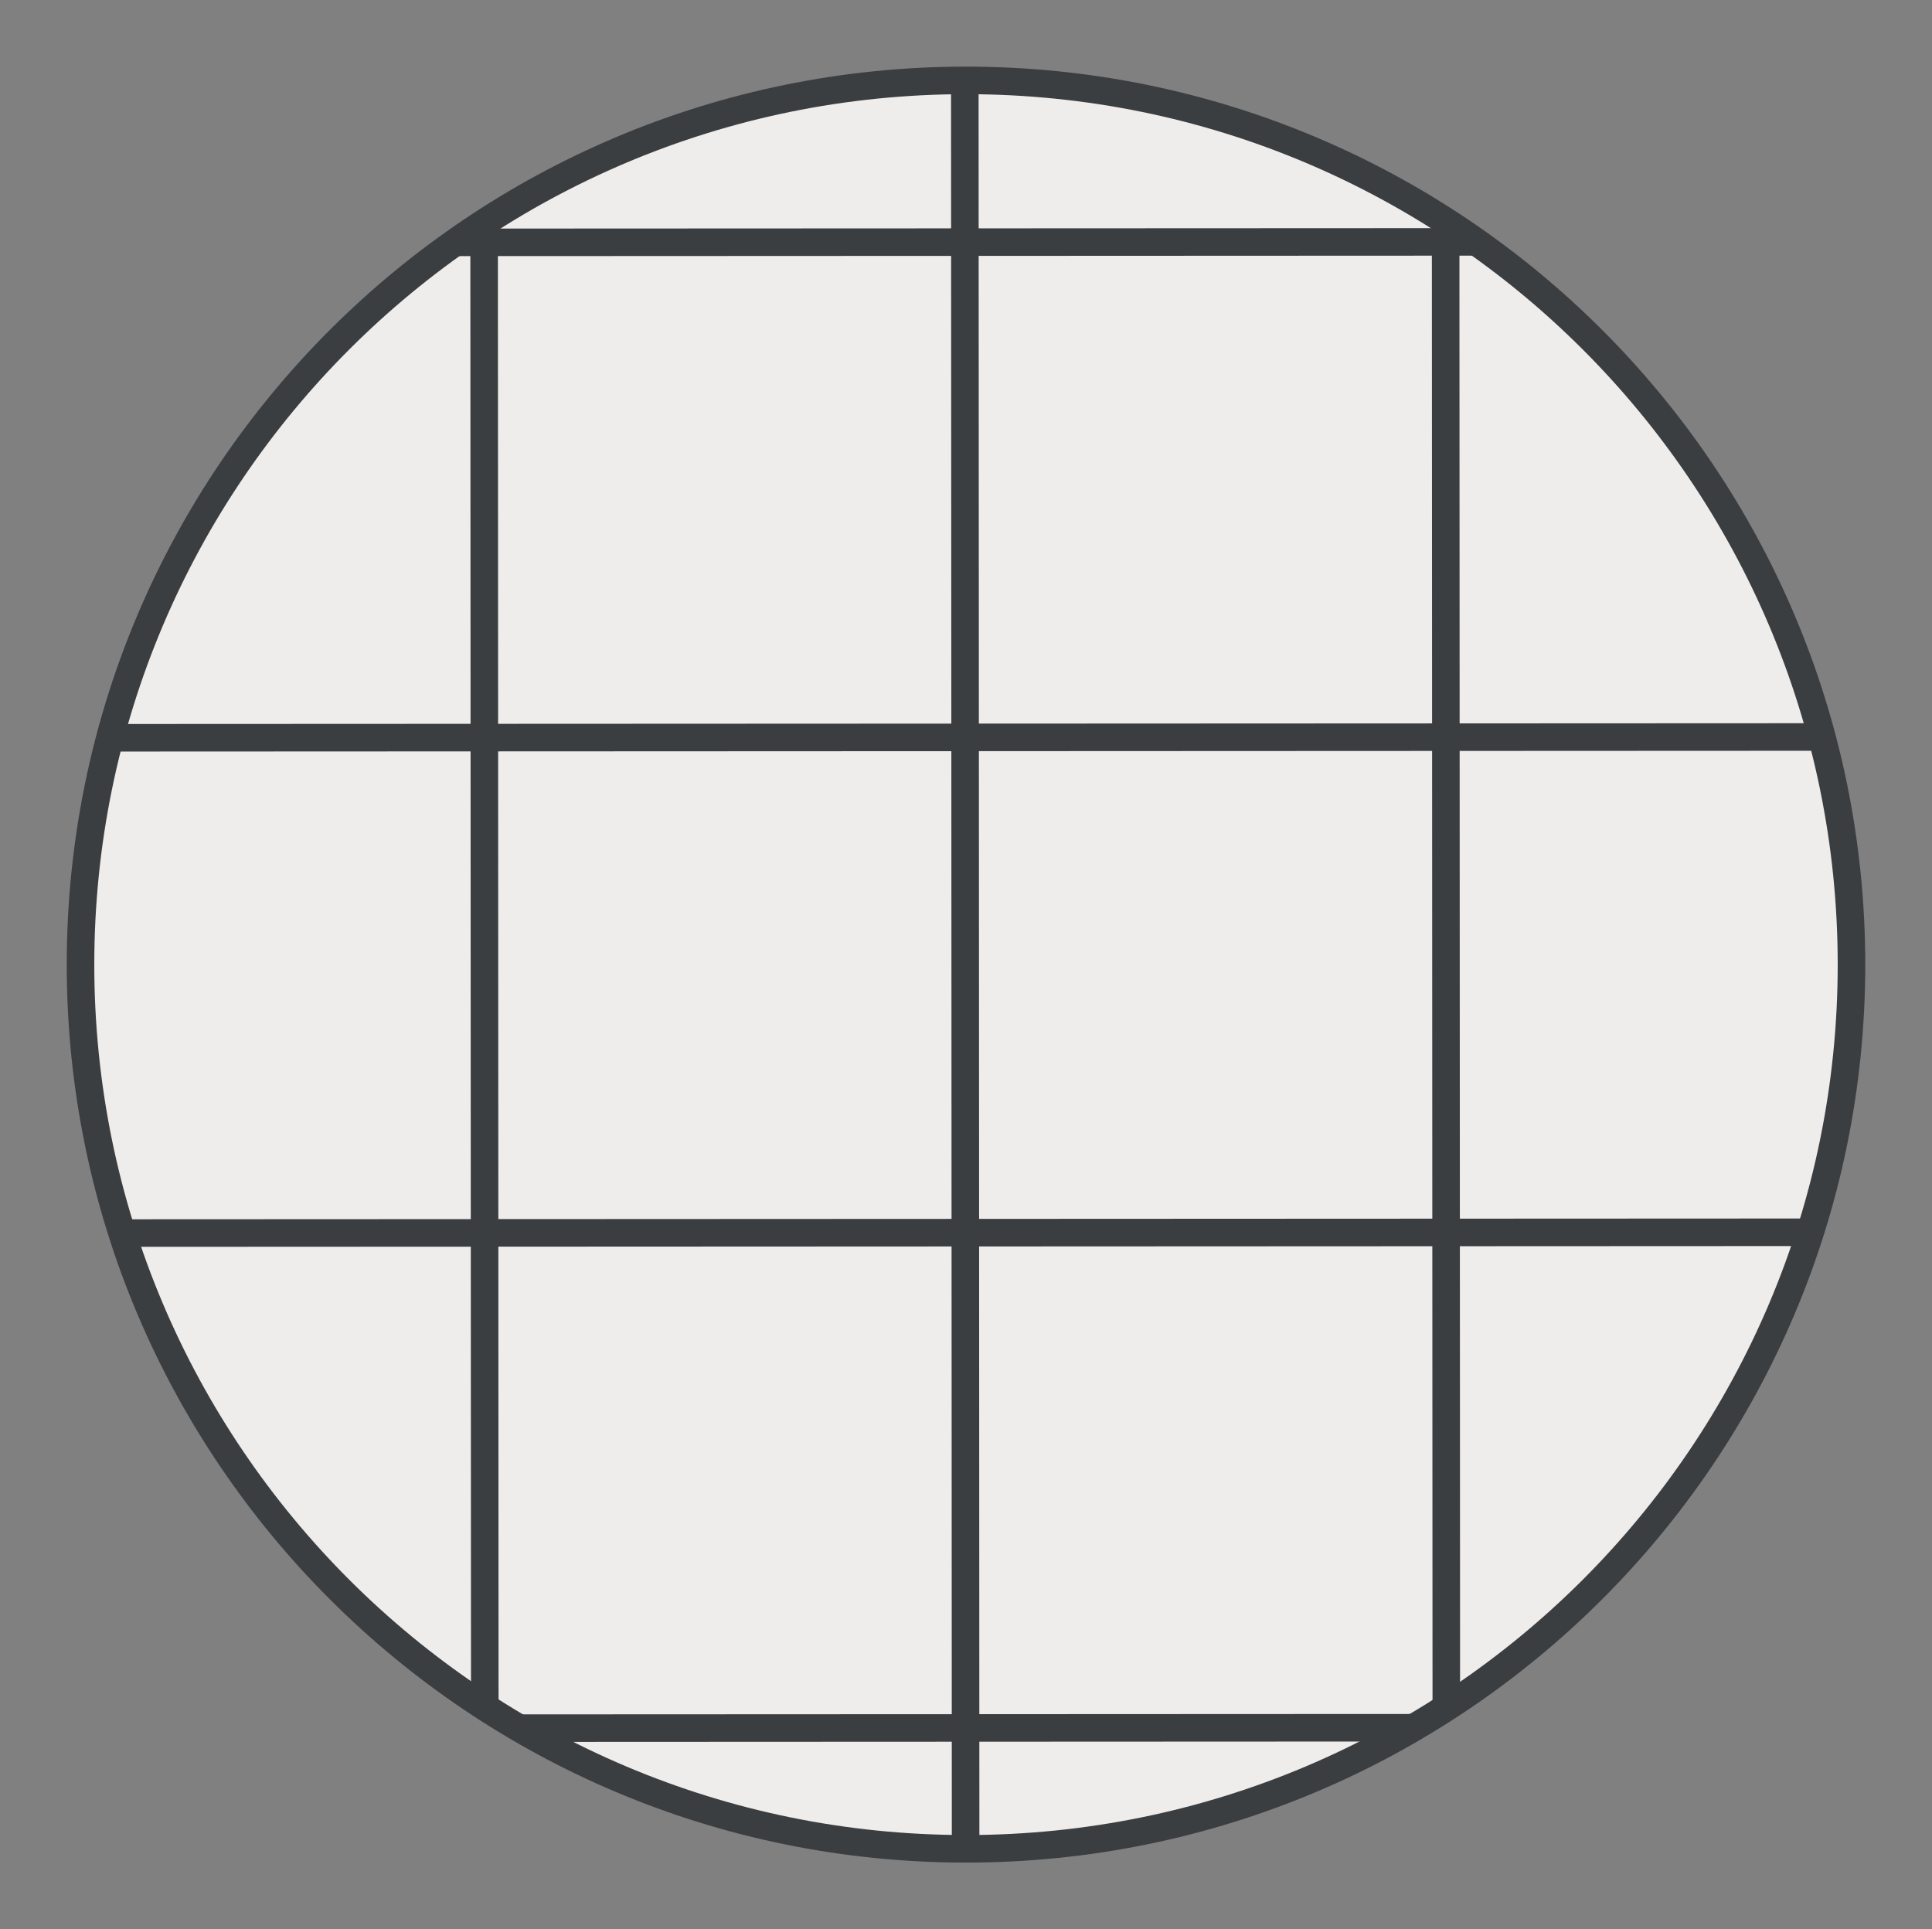 <svg width="671" height="670" viewBox="0 0 671 670" fill="none" xmlns="http://www.w3.org/2000/svg">
<rect x="0" y="0" width="671" height="670" fill="#808080" stroke="none"/>
<path d="M335.5 642.077C505.347 642.077 643.035 504.594 643.035 335C643.035 165.406 505.347 27.923 335.5 27.923C165.653 27.923 27.964 165.406 27.964 335C27.964 504.594 165.653 642.077 335.5 642.077Z" fill="#F4F4F5"/>
<mask id="mask0_4_135" style="mask-type:luminance" maskUnits="userSpaceOnUse" x="27" y="27" width="617" height="616">
<path d="M335.5 642.077C505.347 642.077 643.035 504.594 643.035 335C643.035 165.406 505.347 27.923 335.5 27.923C165.653 27.923 27.964 165.406 27.964 335C27.964 504.594 165.653 642.077 335.5 642.077Z" fill="white"/>
</mask>
<g mask="url(#mask0_4_135)">
<path d="M-169.347 1969.42L-170.279 -79.538L2168.81 -84.86L2169.75 1968.35L-169.347 1969.42Z" fill="#EFEDEB" stroke="#3B3E41" stroke-width="9.57" stroke-linejoin="round"/>
<path d="M2169.13 599.271L-168.794 600.332" stroke="#3B3E41" stroke-width="9.57" stroke-linejoin="round"/>
<path d="M2168.89 83.254L-169.03 84.308" stroke="#3B3E41" stroke-width="9.57" stroke-linejoin="round"/>
<path d="M2168.97 255.258L-168.956 256.318" stroke="#3B3E41" stroke-width="9.57" stroke-linejoin="round"/>
<path d="M2169.05 427.261L-168.875 428.322" stroke="#3B3E41" stroke-width="9.57" stroke-linejoin="round"/>
<path d="M168.061 -87.044L168.992 1970.06" stroke="#3B3E41" stroke-width="9.57" stroke-linejoin="round"/>
<path d="M335.034 -87.119L335.966 1969.99" stroke="#3B3E41" stroke-width="9.57" stroke-linejoin="round"/>
<path d="M502.007 -87.193L502.939 1969.91" stroke="#3B3E41" stroke-width="9.57" stroke-linejoin="round"/>
</g>
<path d="M335.5 642.077C505.347 642.077 643.035 504.594 643.035 335C643.035 165.406 505.347 27.923 335.5 27.923C165.653 27.923 27.964 165.406 27.964 335C27.964 504.594 165.653 642.077 335.5 642.077Z" stroke="#3B3E41" stroke-width="9.57" stroke-linejoin="round"/>
</svg>

